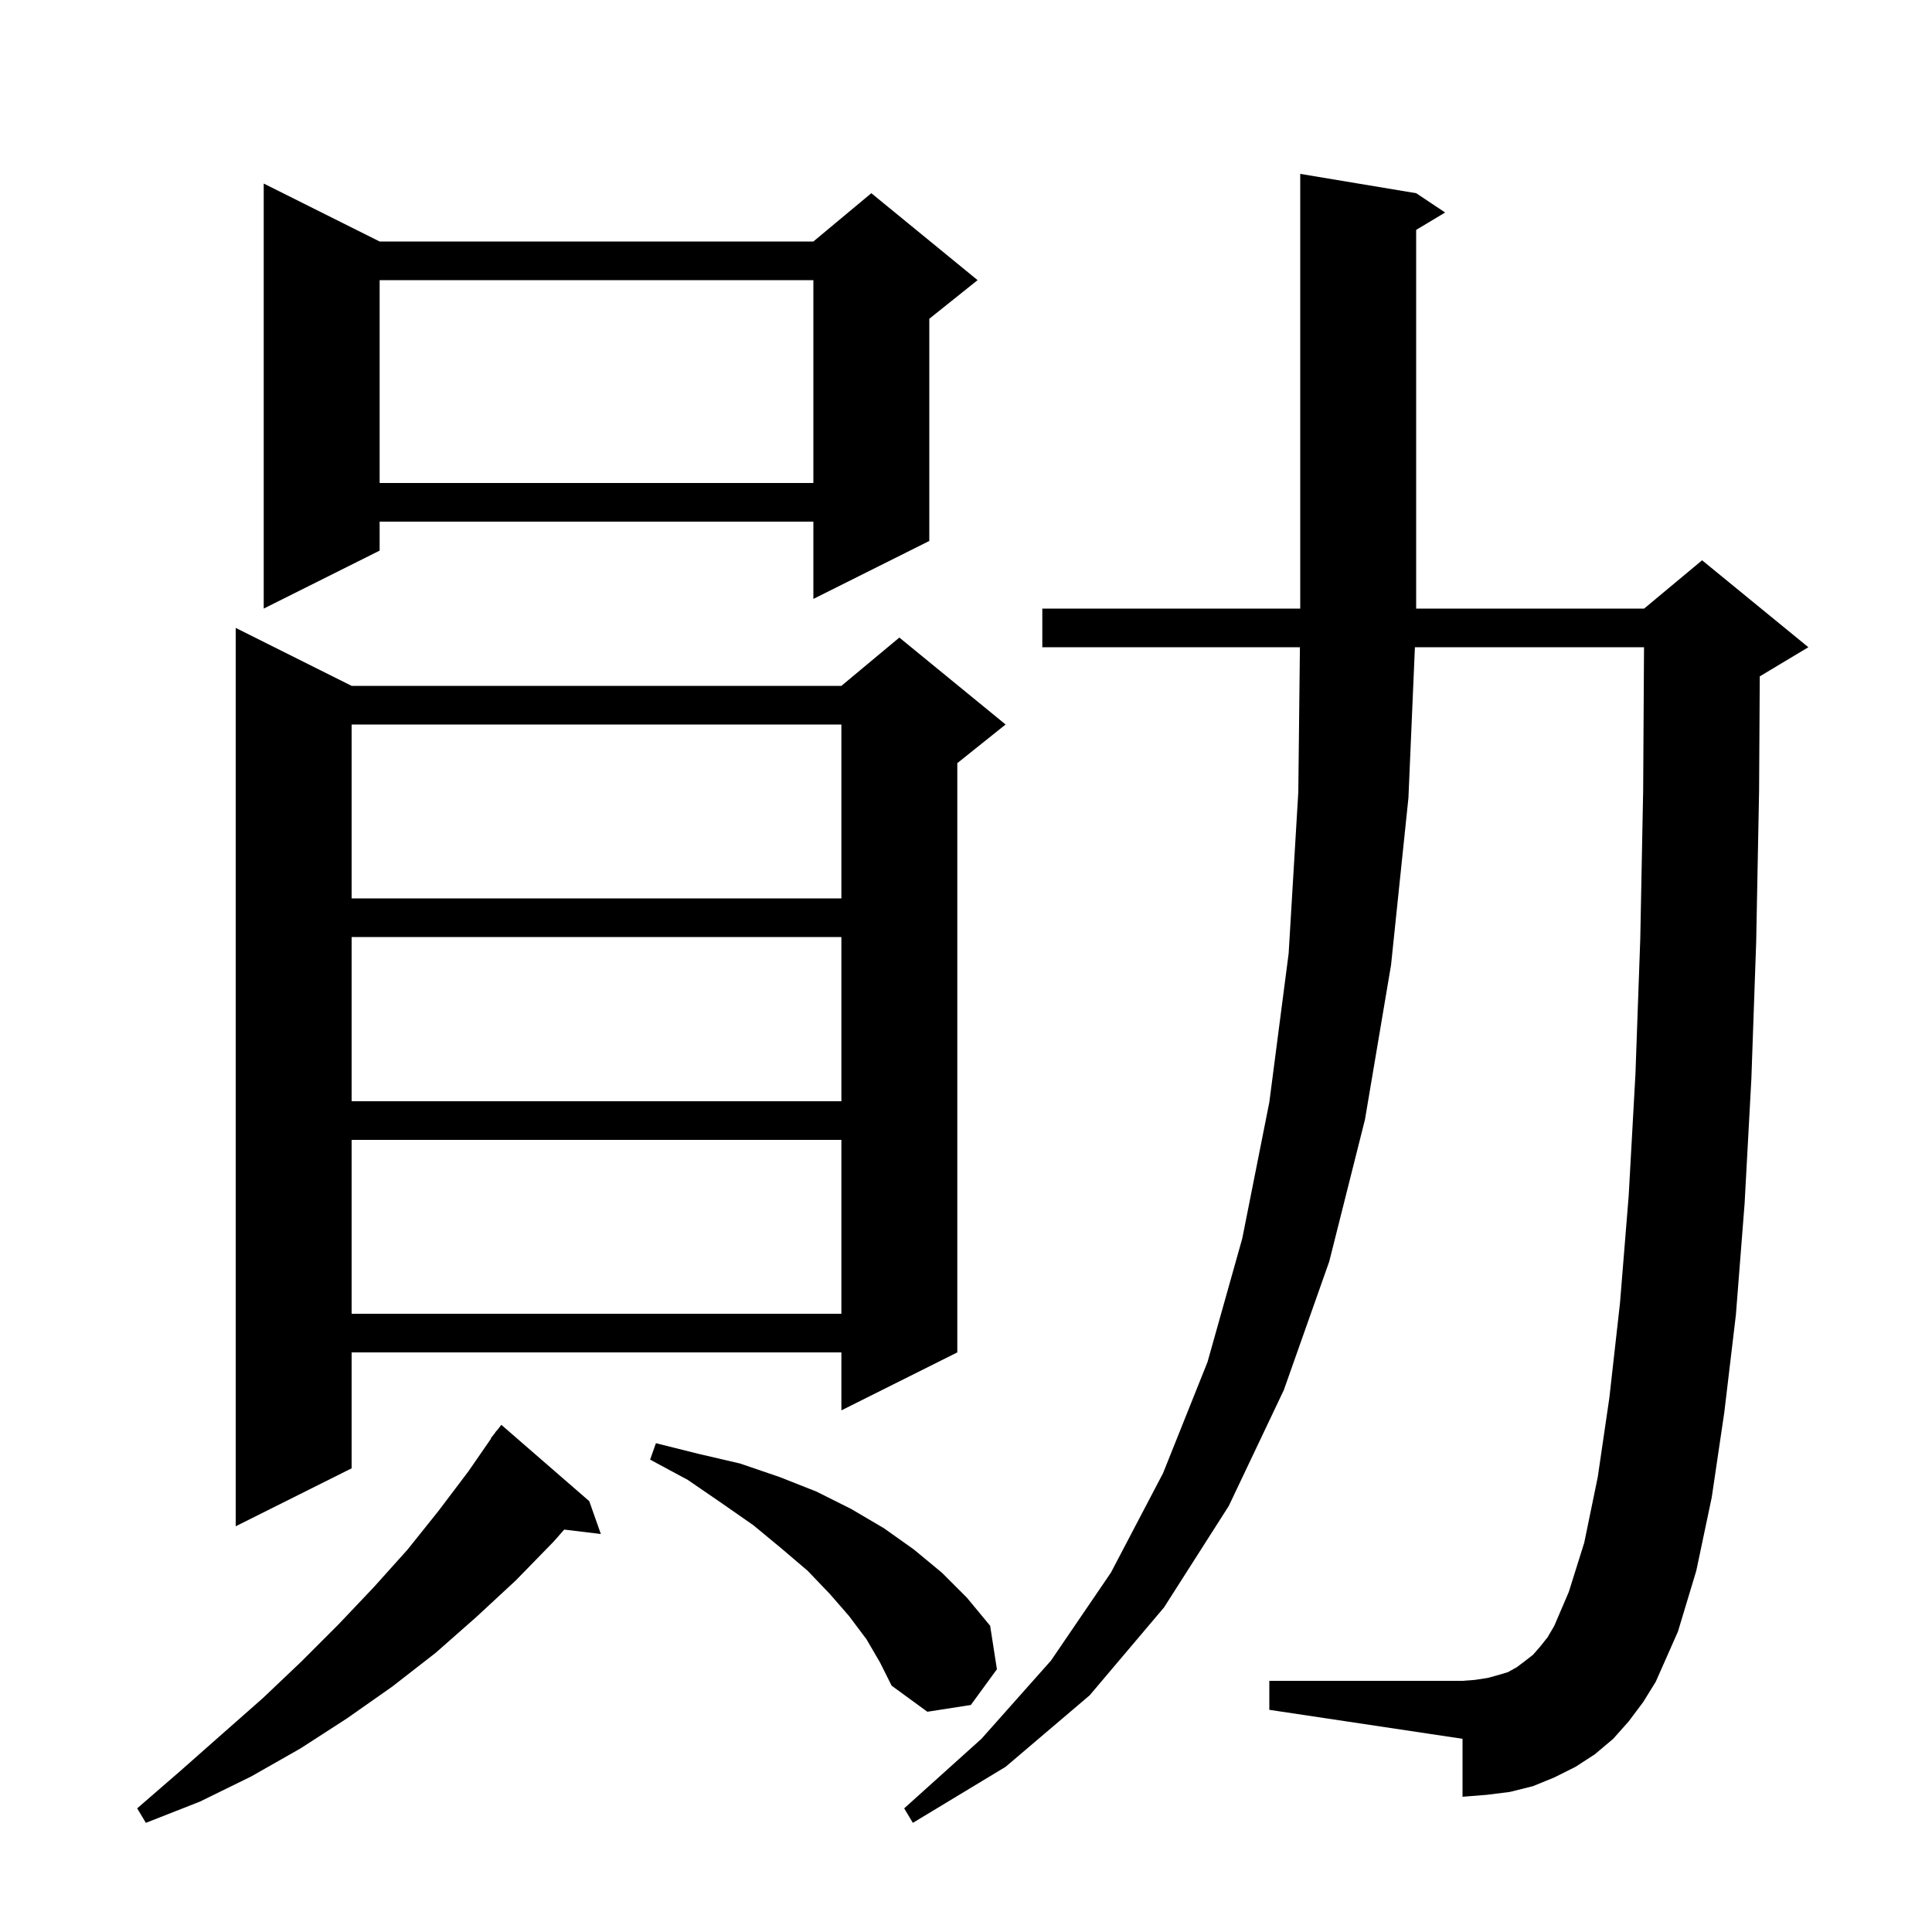 <svg xmlns="http://www.w3.org/2000/svg" xmlns:xlink="http://www.w3.org/1999/xlink" version="1.1" baseProfile="full" viewBox="0 0 200 200" width="200" height="200">
<g fill="black">
<path d="M 168.6 178.2 L 167.0 180.0 L 165.1 181.6 L 163.1 182.9 L 160.9 184.0 L 158.7 184.9 L 156.3 185.5 L 153.9 185.8 L 151.4 186.0 L 151.4 180.0 L 131.4 177.0 L 131.4 174.0 L 151.4 174.0 L 152.7 173.9 L 154.0 173.7 L 155.1 173.4 L 156.1 173.1 L 157.0 172.6 L 157.8 172.0 L 158.7 171.3 L 159.4 170.5 L 160.2 169.5 L 160.9 168.3 L 162.4 164.8 L 164.0 159.7 L 165.4 152.9 L 166.6 144.7 L 167.7 134.9 L 168.6 123.8 L 169.3 111.2 L 169.8 97.2 L 170.1 81.8 L 170.188 67.0 L 146.471 67.0 L 145.8 82.6 L 144.0 99.9 L 141.3 115.9 L 137.6 130.6 L 132.9 143.9 L 127.2 155.9 L 120.5 166.4 L 112.8 175.5 L 104.1 182.9 L 94.5 188.7 L 93.6 187.2 L 101.6 180.0 L 108.8 171.9 L 115.0 162.8 L 120.4 152.5 L 125.0 141.0 L 128.6 128.2 L 131.4 114.1 L 133.4 98.7 L 134.4 82.0 L 134.567 67.0 L 107.9 67.0 L 107.9 63.0 L 134.6 63.0 L 134.6 18.0 L 146.6 20.0 L 149.6 22.0 L 146.6 23.8 L 146.6 63.0 L 170.2 63.0 L 176.2 58.0 L 187.2 67.0 L 182.2 70.0 L 182.17 70.012 L 182.1 81.9 L 181.8 97.5 L 181.3 111.7 L 180.6 124.6 L 179.7 136.1 L 178.5 146.2 L 177.2 155.0 L 175.6 162.6 L 173.7 168.9 L 171.4 174.1 L 170.1 176.2 Z M 61.0 155.4 L 62.2 158.8 L 58.408 158.342 L 57.3 159.6 L 53.4 163.6 L 49.3 167.4 L 45.1 171.1 L 40.6 174.6 L 35.9 177.9 L 31.1 181.0 L 26.0 183.9 L 20.7 186.5 L 15.1 188.7 L 14.2 187.2 L 18.7 183.3 L 23.0 179.5 L 27.2 175.8 L 31.2 172.0 L 35.0 168.2 L 38.7 164.3 L 42.2 160.4 L 45.4 156.4 L 48.5 152.3 L 50.833 148.921 L 50.8 148.9 L 51.193 148.4 L 51.4 148.1 L 51.418 148.114 L 51.9 147.5 Z M 89.7 169.7 L 87.9 167.3 L 85.9 165.0 L 83.6 162.6 L 80.9 160.3 L 78.0 157.9 L 74.7 155.6 L 71.2 153.2 L 67.3 151.1 L 67.9 149.4 L 72.3 150.5 L 76.6 151.5 L 80.7 152.9 L 84.5 154.4 L 88.1 156.2 L 91.5 158.2 L 94.6 160.4 L 97.5 162.8 L 100.1 165.4 L 102.5 168.3 L 103.2 172.8 L 100.5 176.5 L 96.0 177.2 L 92.3 174.5 L 91.1 172.1 Z M 36.4 71.0 L 87.1 71.0 L 93.1 66.0 L 104.1 75.0 L 99.1 79.0 L 99.1 140.0 L 87.1 146.0 L 87.1 140.0 L 36.4 140.0 L 36.4 152.0 L 24.4 158.0 L 24.4 65.0 Z M 36.4 118.0 L 36.4 136.0 L 87.1 136.0 L 87.1 118.0 Z M 36.4 97.0 L 36.4 114.0 L 87.1 114.0 L 87.1 97.0 Z M 36.4 75.0 L 36.4 93.0 L 87.1 93.0 L 87.1 75.0 Z M 39.3 25.0 L 84.2 25.0 L 90.2 20.0 L 101.2 29.0 L 96.2 33.0 L 96.2 56.0 L 84.2 62.0 L 84.2 54.0 L 39.3 54.0 L 39.3 57.0 L 27.3 63.0 L 27.3 19.0 Z M 39.3 29.0 L 39.3 50.0 L 84.2 50.0 L 84.2 29.0 Z " />
</g>
</svg>
